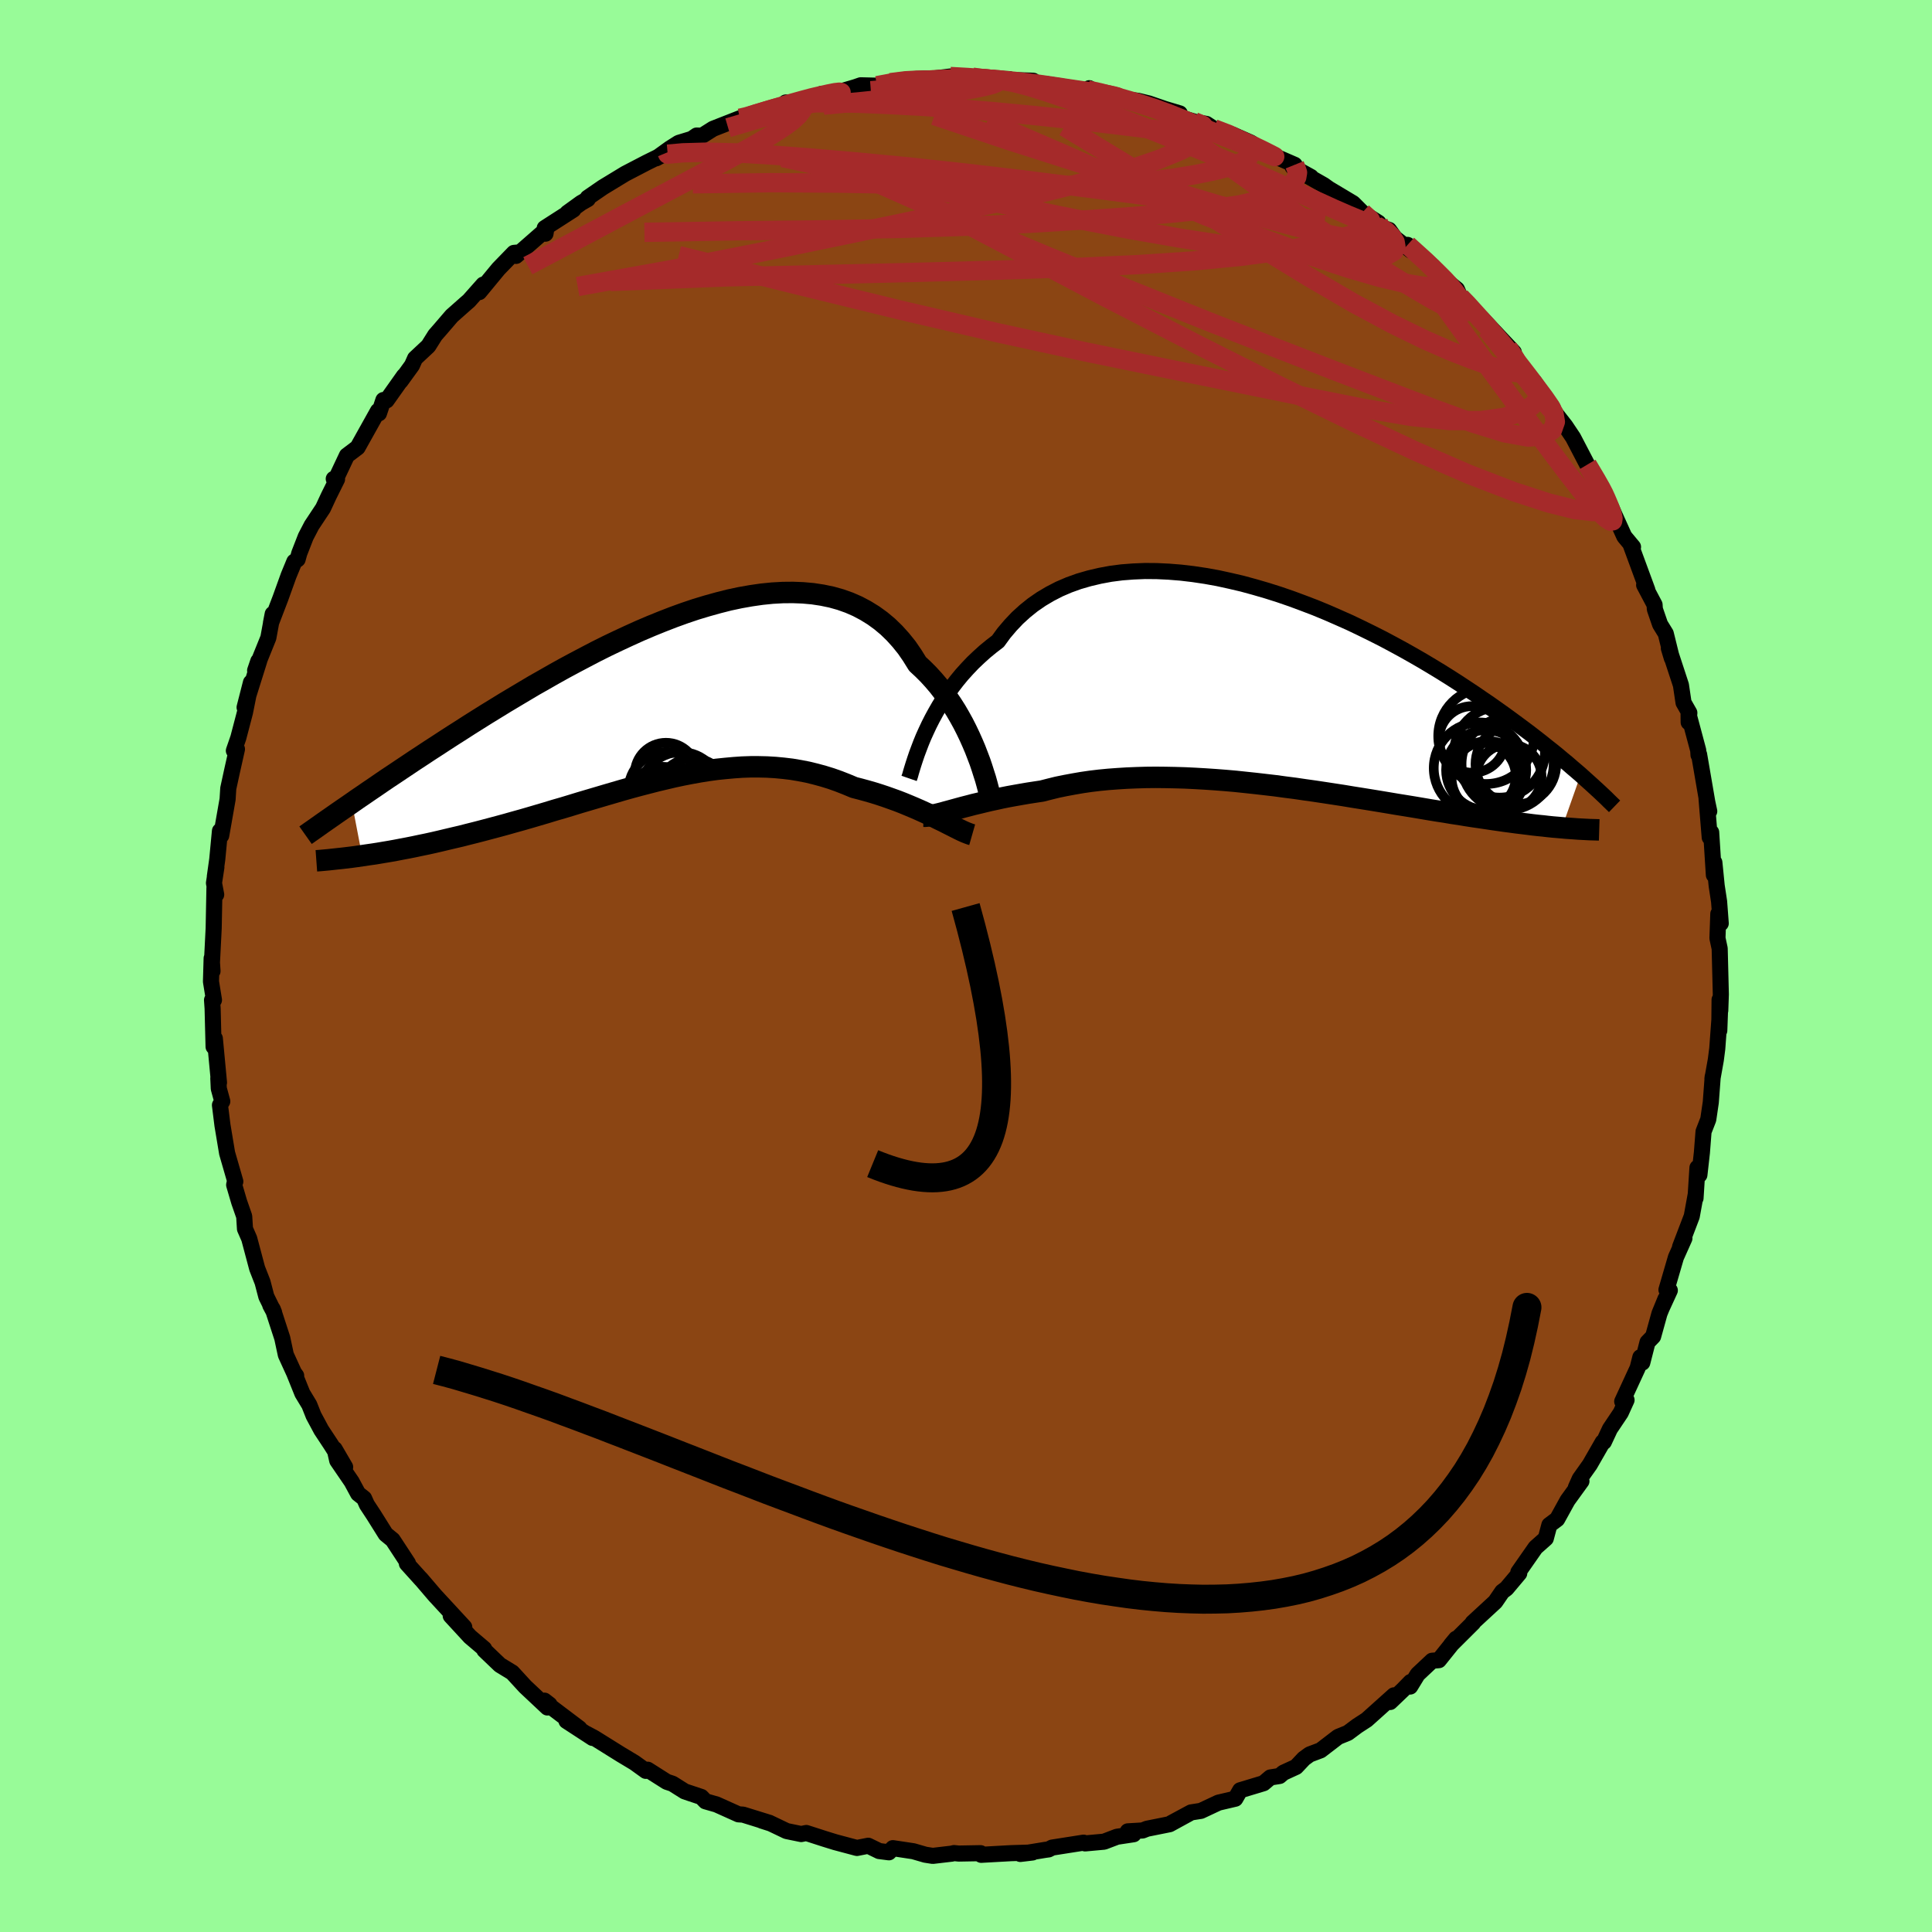
  <svg viewBox="-100 -100 200 200" xmlns="http://www.w3.org/2000/svg" width="500" height="500" id="face-svg">
    <defs>
      <clipPath id="leftEyeClipPath">
        <polyline points="31.62,6.14 31.37,5.49 31.09,4.83 30.79,4.16 30.47,3.49 30.13,2.82 29.76,2.15 29.37,1.48 28.95,0.82 28.51,0.18 28.05,-0.45 27.57,-1.07 27.06,-1.67 26.53,-2.25 25.97,-2.81 25.4,-3.34 24.86,-4.21 24.29,-5.04 23.67,-5.81 23.02,-6.53 22.33,-7.2 21.6,-7.81 20.84,-8.36 20.03,-8.86 19.2,-9.3 18.33,-9.68 17.43,-10 16.5,-10.26 15.54,-10.46 14.55,-10.61 13.54,-10.7 12.5,-10.74 11.45,-10.73 10.37,-10.67 9.28,-10.56 8.17,-10.4 7.04,-10.2 5.91,-9.96 4.77,-9.67 3.62,-9.35 2.46,-9 1.3,-8.61 0.14,-8.19 -1.02,-7.74 -2.18,-7.27 -3.33,-6.78 -4.48,-6.26 -5.62,-5.73 -6.75,-5.19 -7.87,-4.63 -8.98,-4.05 -10.08,-3.47 -11.16,-2.89 -12.22,-2.3 -13.27,-1.7 -14.31,-1.11 -15.32,-0.51 -16.31,0.08 -17.28,0.66 -18.24,1.25 -19.17,1.82 -20.08,2.39 -20.97,2.95 -21.84,3.51 -22.69,4.05 -23.51,4.58 -24.32,5.11 -25.11,5.62 -25.88,6.13 -26.63,6.62 -27.36,7.11 -28.08,7.59 -28.78,8.06 -29.46,8.51 -30.12,8.96 -30.76,9.4 -31.38,9.82 -31.99,10.24 -32.58,10.64 -33.15,11.04 -32.1,16.51 -31.56,16.43 -31,16.35 -30.42,16.26 -29.83,16.16 -29.23,16.06 -28.62,15.95 -28,15.83 -27.36,15.71 -26.71,15.58 -26.05,15.44 -25.37,15.3 -24.69,15.15 -24,14.99 -23.29,14.82 -22.57,14.65 -21.84,14.48 -21.1,14.29 -20.34,14.1 -19.57,13.9 -18.78,13.69 -17.99,13.48 -17.18,13.26 -16.37,13.03 -15.54,12.8 -14.71,12.56 -13.86,12.31 -13.01,12.06 -12.16,11.8 -11.29,11.55 -10.43,11.29 -9.55,11.02 -8.67,10.76 -7.79,10.5 -6.91,10.24 -6.02,9.98 -5.13,9.72 -4.24,9.47 -3.35,9.23 -2.46,9 -1.57,8.77 -0.68,8.56 0.21,8.35 1.1,8.16 1.98,7.99 2.87,7.83 3.75,7.69 4.63,7.57 5.5,7.48 6.38,7.4 7.24,7.34 8.11,7.31 8.97,7.31 9.82,7.33 10.67,7.38 11.52,7.46 12.36,7.56 13.19,7.7 14.02,7.86 14.84,8.06 15.65,8.28 16.46,8.53 17.25,8.81 18.04,9.12 18.83,9.45 19.49,9.62 20.15,9.8 20.81,9.99 21.45,10.19 22.08,10.4 22.7,10.62 23.31,10.84 23.9,11.07 24.48,11.31 25.05,11.55 25.6,11.79 26.13,12.03 26.65,12.27 27.15,12.51 27.63,12.75" />
      </clipPath>
      <clipPath id="rightEyeClipPath">
        <polyline points="-35.09,4.63 -34.79,3.99 -34.46,3.34 -34.1,2.68 -33.72,2.02 -33.31,1.36 -32.87,0.71 -32.4,0.05 -31.91,-0.59 -31.39,-1.22 -30.83,-1.84 -30.25,-2.45 -29.64,-3.03 -29.01,-3.6 -28.34,-4.15 -27.65,-4.68 -27.03,-5.53 -26.35,-6.33 -25.63,-7.09 -24.86,-7.79 -24.04,-8.45 -23.17,-9.05 -22.26,-9.59 -21.31,-10.08 -20.31,-10.51 -19.28,-10.88 -18.21,-11.19 -17.11,-11.45 -15.98,-11.66 -14.82,-11.81 -13.64,-11.9 -12.43,-11.95 -11.21,-11.94 -9.96,-11.88 -8.71,-11.78 -7.44,-11.63 -6.17,-11.44 -4.89,-11.21 -3.61,-10.93 -2.33,-10.63 -1.05,-10.28 0.22,-9.91 1.48,-9.51 2.73,-9.08 3.97,-8.62 5.2,-8.15 6.41,-7.65 7.6,-7.13 8.77,-6.61 9.92,-6.06 11.04,-5.51 12.15,-4.95 13.22,-4.38 14.27,-3.81 15.3,-3.23 16.29,-2.66 17.26,-2.08 18.2,-1.51 19.11,-0.94 20,-0.37 20.85,0.19 21.68,0.74 22.48,1.29 23.26,1.82 24.01,2.35 24.74,2.87 25.44,3.38 26.12,3.88 26.78,4.37 27.42,4.85 28.04,5.33 28.63,5.79 29.2,6.25 29.76,6.69 30.29,7.12 30.8,7.55 31.3,7.96 31.77,8.37 32.23,8.76 32.67,9.14 30.73,14.63 30.27,14.59 29.79,14.55 29.3,14.5 28.79,14.44 28.27,14.39 27.74,14.33 27.19,14.26 26.62,14.19 26.04,14.12 25.45,14.04 24.83,13.96 24.21,13.87 23.57,13.78 22.91,13.68 22.24,13.58 21.54,13.48 20.83,13.37 20.11,13.25 19.36,13.14 18.6,13.01 17.81,12.89 17.01,12.76 16.19,12.62 15.36,12.48 14.5,12.34 13.63,12.2 12.74,12.05 11.84,11.9 10.92,11.75 9.99,11.6 9.04,11.45 8.08,11.29 7.1,11.14 6.12,10.99 5.12,10.84 4.12,10.7 3.1,10.55 2.08,10.42 1.05,10.28 0.02,10.16 -1.02,10.04 -2.06,9.93 -3.1,9.82 -4.14,9.73 -5.18,9.65 -6.22,9.58 -7.26,9.52 -8.29,9.47 -9.32,9.44 -10.34,9.42 -11.34,9.41 -12.34,9.42 -13.33,9.45 -14.31,9.49 -15.27,9.55 -16.21,9.62 -17.14,9.71 -18.06,9.82 -18.95,9.95 -19.82,10.1 -20.68,10.26 -21.51,10.43 -22.32,10.63 -23.1,10.83 -23.83,10.94 -24.54,11.05 -25.24,11.17 -25.92,11.29 -26.58,11.41 -27.23,11.54 -27.86,11.68 -28.47,11.81 -29.06,11.95 -29.63,12.09 -30.18,12.22 -30.71,12.36 -31.22,12.49 -31.7,12.62 -32.17,12.75" />
      </clipPath>
      <filter id="fuzzy">
        <feTurbulence id="turbulence" baseFrequency="0.05" numOctaves="3" type="noise" result="noise" />
        <feDisplacementMap in="SourceGraphic" in2="noise" scale="2" />
      </filter>
      <linearGradient id="rainbowGradient" x1="0%" y1="0%" x2="100%" y2="0%">
        <stop offset="0%" style="stop-color: rgb(128, 128, 128); stop-opacity: 1" />
        <stop offset="50%" style="stop-color: rgb(123, 104, 238); stop-opacity: 1" />
        <stop offset="100%" style="stop-color: rgb(80, 68, 68); stop-opacity: 1" />
      </linearGradient>
    </defs>
    <rect x="-100" y="-100" width="100%" height="100%" fill="rgb(152, 251, 152)" />
    <polyline id="faceContour" points="78.1,1.35 78.14,2.93 78.08,4.61 78.01,3.49 77.98,6.68 78.05,4.76 77.77,8.56 77.62,9.72 77.27,11.68 77.3,11.44 77.1,14.11 76.84,15.88 76.35,17.14 76.18,19.32 75.92,21.63 75.72,20.88 75.52,24.04 75.54,23.66 75.13,25.91 73.92,29.08 74.37,28.19 73.49,30.16 72.51,33.52 72.86,33.58 72.02,35.41 72.41,34.46 71.79,35.97 71.13,38.35 70.55,38.95 70.01,41.06 69.81,40.5 69.53,41.61 67.93,45.08 68.38,44.93 67.78,46.25 66.66,47.92 66.03,49.27 65.91,49.29 64.58,51.61 63.53,53.09 63.13,53.99 63.71,53.33 62.27,55.32 61.2,57.26 60.39,57.87 60.02,59.26 58.96,60.2 57.18,62.75 57.27,62.87 55.95,64.44 55.51,64.77 54.79,65.82 52.45,67.98 52.5,67.99 50.2,70.28 50.73,69.64 48.95,71.86 48.25,71.92 46.75,73.33 45.98,74.59 46.02,74.12 45.25,74.91 43.91,76.19 44.3,75.5 41.48,78.03 40.51,78.66 39.53,79.39 38.52,79.8 36.71,81.19 35.57,81.62 34.98,82.05 34.17,82.91 32.86,83.51 32.46,83.85 31.51,84 30.8,84.6 28.38,85.33 27.88,86.2 26.13,86.61 24.32,87.46 23.3,87.62 21.24,88.73 23.11,87.73 21.08,88.84 18.74,89.31 18.28,89.49 16.75,89.58 17.35,89.88 15.63,90.14 14.29,90.65 12.33,90.83 12.17,90.75 8.92,91.26 8.55,91.45 8.18,91.5 5.62,91.92 6.88,91.77 4.64,91.84 1.57,92.01 1.51,91.84 -0.75,91.88 -1.24,91.83 -1.48,91.89 -3.44,92.12 -4.21,92 -5.45,91.64 -7.57,91.32 -7.98,91.75 -8.99,91.62 -10.12,91.07 -11.29,91.3 -13.54,90.7 -14.64,90.36 -16.53,89.75 -17.06,89.86 -18.57,89.55 -20.2,88.77 -21.14,88.47 -20.34,88.7 -23.08,87.85 -23.55,87.82 -25.82,86.8 -26.97,86.47 -27.4,86.02 -29.11,85.45 -30.38,84.65 -30.98,84.45 -32.95,83.2 -33.14,83.32 -34.32,82.47 -35.72,81.63 -38.46,79.92 -39.3,79.47 -38.66,79.91 -41.36,78.15 -40.02,78.92 -43.41,76.36 -43.11,76.46 -43.64,76.05 -43.33,76.76 -45.63,74.6 -46.97,73.14 -48.25,72.36 -48.92,71.72 -49.86,70.82 -49.88,70.68 -51.34,69.44 -53.34,67.27 -51.94,68.44 -54.98,65.15 -56.45,63.43 -56.39,63.51 -57.88,61.86 -57.77,61.82 -59.35,59.41 -60.07,58.82 -61.31,56.84 -62.02,55.76 -62.31,55.11 -62.93,54.62 -63.6,53.38 -65.09,51.2 -65.36,50 -64.27,51.87 -65.75,49.53 -66.74,48.03 -67.54,46.54 -67.98,45.43 -68.7,44.24 -69.53,42.18 -69.34,42.41 -69.56,42.11 -70.41,40.25 -70.78,38.52 -71.75,35.54 -72.02,35.12 -71.63,35.85 -72.43,34.22 -72.82,32.73 -73.38,31.3 -74.2,28.22 -74.64,27.21 -74.72,25.92 -75.24,24.43 -75.76,22.66 -75.7,22.38 -75.64,22.31 -76.49,19.37 -76.97,16.49 -77.23,14.4 -76.99,14.01 -77.35,12.69 -77.4,11.61 -77.33,12.07 -77.76,7.5 -77.89,8.36 -77.99,4.39 -78.05,3.52 -77.85,3.52 -78.16,1.61 -78.09,-0.8 -78,0.53 -78.07,-0.15 -77.88,-3.92 -77.8,-8.07 -77.62,-7.39 -77.85,-8.59 -77.6,-10.22 -77.76,-9.26 -77.51,-11.04 -77.23,-13.98 -77.1,-13.5 -76.44,-17.26 -76.37,-18.38 -75.97,-20.22 -75.47,-22.45 -75.79,-22.29 -75.33,-23.62 -74.64,-26.25 -74.02,-29.35 -74.68,-26.77 -73.16,-31.61 -73.26,-31.56 -73.59,-30.59 -72.22,-33.98 -71.77,-36.44 -71.95,-35.51 -70.97,-38.07 -70.12,-40.43 -69.53,-41.86 -69.19,-42.1 -69.02,-42.72 -68.35,-44.44 -67.74,-45.61 -66.56,-47.39 -65.97,-48.66 -65.11,-50.39 -65.45,-50.43 -65.31,-50.25 -64.09,-52.84 -62.98,-53.68 -60.87,-57.46 -60.77,-57.21 -60.31,-58.59 -59.98,-58.55 -58.18,-61.09 -58.53,-60.55 -57.35,-62.18 -57.03,-62.9 -55.66,-64.18 -54.95,-65.31 -54.45,-65.88 -53.23,-67.3 -51.75,-68.61 -51.46,-68.86 -49.97,-70.54 -50.39,-69.76 -48.4,-72.17 -46.8,-73.82 -46.38,-73.86 -46.58,-73.51 -43.46,-76.24 -43.53,-75.81 -43.61,-76.39 -40.64,-78.3 -41.26,-77.97 -39.85,-78.99 -39.15,-79.39 -39.16,-79.53 -37.59,-80.61 -35.27,-82.02 -33.04,-83.18 -30.95,-84.21 -32.07,-83.61 -30.64,-84.64 -29.74,-85.21 -28.39,-85.62 -27.88,-85.97 -27.32,-85.95 -26.18,-86.67 -23.4,-87.76 -22.75,-87.82 -22.35,-88.16 -19.75,-88.73 -18.75,-89.01 -18.66,-89.39 -17.92,-89.34 -14.83,-90.21 -14.92,-90.29 -14.64,-90.04 -11.45,-90.98 -10.9,-91.17 -9.21,-91.13 -7.83,-91.44 -6.08,-91.76 -4.04,-91.88 -4.86,-91.53 -3.65,-91.65 -4.58,-91.72 -1.63,-92.08 0.69,-92.01 2.32,-91.75 1.28,-91.89 4.47,-91.81 3.78,-91.73 6.22,-91.67 6.96,-91.64 7.19,-91.33 8.43,-91.28 12.46,-90.65 12.76,-90.87 12.59,-90.68 12.67,-90.78 16.62,-89.72 17.83,-89.56 18.93,-89.29 20.59,-88.72 22.13,-88.26 21.9,-87.92 23.5,-87.45 23.63,-87.4 24.89,-87.17 25.66,-86.67 28.25,-85.67 27.61,-86.06 29.49,-85.23 30.96,-84.23 31.62,-83.98 34.02,-82.94 33.81,-82.73 35.71,-81.68 35.03,-81.98 37.03,-80.84 37.56,-80.46 40.07,-78.96 41.03,-78 42.69,-76.95 42.51,-76.62 43.8,-76.2 44.4,-75.36 46.04,-74.07 45.71,-74.65 48.38,-72.4 48.83,-71.52 50.04,-70.68 50.82,-70.05 51.18,-69.24 51.86,-68.66 52.31,-67.89 53.37,-67.08 56.71,-63.53 56.1,-64 57.01,-62.67 57.75,-61.7 58.83,-60.48 59.81,-59.05 59.06,-59.9 60.4,-58.03 60.99,-57.25 62.04,-55.91 62.85,-54.7 64.31,-51.9 65.56,-49.83 66.09,-48.86 66.44,-48.21 65.9,-49.04 66.74,-47.59 67.17,-46.62 68.15,-44.46 69.05,-43.38 68.8,-43.63 70.53,-38.93 70.2,-39.44 71.28,-37.4 71.31,-36.94 71.85,-35.37 72.44,-34.41 73.07,-31.86 72.76,-32.89 74.01,-29.08 74.28,-27.26 74.88,-26.21 74.81,-25.23 74.8,-26.06 75.8,-22.32 75.83,-21.84 75.89,-21.9 76.78,-16.72 76.94,-16.02 76.66,-17.33 76.99,-13.31 77.14,-13.84 77.42,-9.42 77.47,-10.72 77.71,-8.31 77.96,-6.67 78.13,-4.41 77.88,-5.4 77.79,-2.88 78.02,-1.81 78.1,1.35 78.14,2.93" fill="rgb(139, 69, 19)" stroke="black" stroke-width="1.667" stroke-linejoin="round" filter="url(#fuzzy)" />
    <g transform="translate(30.96 -28.94)">
      <polyline id="rightCountour" points="-35.09,4.63 -34.79,3.99 -34.46,3.34 -34.1,2.68 -33.72,2.02 -33.31,1.36 -32.87,0.71 -32.4,0.05 -31.91,-0.59 -31.39,-1.22 -30.83,-1.84 -30.25,-2.45 -29.64,-3.03 -29.01,-3.6 -28.34,-4.15 -27.65,-4.68 -27.03,-5.53 -26.35,-6.33 -25.63,-7.09 -24.86,-7.79 -24.04,-8.45 -23.17,-9.05 -22.26,-9.59 -21.31,-10.08 -20.31,-10.51 -19.28,-10.88 -18.21,-11.19 -17.11,-11.45 -15.98,-11.66 -14.82,-11.81 -13.64,-11.9 -12.43,-11.95 -11.21,-11.94 -9.96,-11.88 -8.71,-11.78 -7.44,-11.63 -6.17,-11.44 -4.89,-11.21 -3.61,-10.93 -2.33,-10.63 -1.05,-10.28 0.22,-9.91 1.48,-9.51 2.73,-9.08 3.97,-8.62 5.2,-8.15 6.41,-7.65 7.6,-7.13 8.77,-6.61 9.92,-6.06 11.04,-5.51 12.15,-4.95 13.22,-4.38 14.27,-3.81 15.3,-3.23 16.29,-2.66 17.26,-2.08 18.2,-1.51 19.11,-0.94 20,-0.37 20.85,0.19 21.68,0.74 22.48,1.29 23.26,1.82 24.01,2.35 24.74,2.87 25.44,3.38 26.12,3.88 26.78,4.37 27.42,4.85 28.04,5.33 28.63,5.79 29.2,6.25 29.76,6.69 30.29,7.12 30.8,7.55 31.3,7.96 31.77,8.37 32.23,8.76 32.67,9.14 30.73,14.63 30.27,14.59 29.79,14.55 29.3,14.5 28.79,14.44 28.27,14.39 27.74,14.33 27.19,14.26 26.62,14.19 26.04,14.12 25.45,14.04 24.83,13.96 24.21,13.87 23.57,13.78 22.91,13.68 22.24,13.58 21.54,13.48 20.83,13.37 20.11,13.25 19.36,13.14 18.6,13.01 17.81,12.89 17.01,12.76 16.19,12.62 15.36,12.48 14.5,12.34 13.63,12.2 12.74,12.05 11.84,11.9 10.92,11.75 9.99,11.6 9.04,11.45 8.08,11.29 7.1,11.14 6.12,10.99 5.12,10.84 4.12,10.7 3.1,10.55 2.08,10.42 1.05,10.28 0.02,10.16 -1.02,10.04 -2.06,9.93 -3.1,9.82 -4.14,9.73 -5.18,9.65 -6.22,9.58 -7.26,9.52 -8.29,9.47 -9.32,9.44 -10.34,9.42 -11.34,9.41 -12.34,9.42 -13.33,9.45 -14.31,9.49 -15.27,9.55 -16.21,9.62 -17.14,9.71 -18.06,9.82 -18.95,9.95 -19.82,10.1 -20.68,10.26 -21.51,10.43 -22.32,10.63 -23.1,10.83 -23.83,10.94 -24.54,11.05 -25.24,11.17 -25.92,11.29 -26.58,11.41 -27.23,11.54 -27.86,11.68 -28.47,11.81 -29.06,11.95 -29.63,12.09 -30.18,12.22 -30.71,12.36 -31.22,12.49 -31.7,12.62 -32.17,12.75" fill="white" stroke="white" stroke-width="0" stroke-linejoin="round" filter="url(#fuzzy)" />
    </g>
    <g transform="translate(-30.42 -27.93)">
      <polyline id="leftCountour" points="31.62,6.14 31.37,5.49 31.09,4.83 30.79,4.16 30.47,3.49 30.13,2.82 29.76,2.15 29.37,1.48 28.95,0.82 28.51,0.18 28.05,-0.45 27.57,-1.07 27.06,-1.67 26.53,-2.25 25.97,-2.81 25.4,-3.34 24.86,-4.21 24.29,-5.04 23.67,-5.81 23.02,-6.53 22.33,-7.2 21.6,-7.81 20.84,-8.36 20.03,-8.86 19.2,-9.3 18.33,-9.68 17.43,-10 16.5,-10.26 15.54,-10.46 14.55,-10.61 13.54,-10.7 12.5,-10.74 11.45,-10.73 10.37,-10.67 9.28,-10.56 8.17,-10.4 7.04,-10.2 5.91,-9.96 4.77,-9.67 3.62,-9.35 2.46,-9 1.3,-8.61 0.14,-8.19 -1.02,-7.74 -2.18,-7.27 -3.33,-6.78 -4.48,-6.26 -5.62,-5.73 -6.75,-5.19 -7.87,-4.63 -8.98,-4.05 -10.08,-3.47 -11.16,-2.89 -12.22,-2.3 -13.27,-1.7 -14.31,-1.11 -15.32,-0.51 -16.31,0.08 -17.28,0.66 -18.24,1.25 -19.17,1.82 -20.08,2.39 -20.97,2.95 -21.84,3.51 -22.69,4.05 -23.51,4.58 -24.32,5.11 -25.11,5.62 -25.88,6.13 -26.63,6.62 -27.36,7.11 -28.08,7.59 -28.78,8.06 -29.46,8.51 -30.12,8.96 -30.76,9.4 -31.38,9.82 -31.99,10.24 -32.58,10.64 -33.15,11.04 -32.1,16.51 -31.56,16.43 -31,16.35 -30.42,16.26 -29.83,16.16 -29.23,16.06 -28.62,15.95 -28,15.83 -27.36,15.71 -26.71,15.58 -26.05,15.44 -25.37,15.3 -24.69,15.15 -24,14.99 -23.29,14.82 -22.57,14.65 -21.84,14.48 -21.1,14.29 -20.34,14.1 -19.57,13.9 -18.78,13.69 -17.99,13.48 -17.18,13.26 -16.37,13.03 -15.54,12.8 -14.71,12.56 -13.86,12.31 -13.01,12.06 -12.16,11.8 -11.29,11.55 -10.43,11.29 -9.55,11.02 -8.67,10.76 -7.79,10.5 -6.91,10.24 -6.02,9.98 -5.13,9.72 -4.24,9.47 -3.35,9.23 -2.46,9 -1.57,8.77 -0.68,8.56 0.21,8.35 1.1,8.16 1.98,7.99 2.87,7.83 3.75,7.69 4.63,7.57 5.5,7.48 6.38,7.4 7.24,7.34 8.11,7.31 8.97,7.31 9.82,7.33 10.67,7.38 11.52,7.46 12.36,7.56 13.19,7.7 14.02,7.86 14.84,8.06 15.65,8.28 16.46,8.53 17.25,8.81 18.04,9.12 18.83,9.45 19.49,9.62 20.15,9.8 20.81,9.99 21.45,10.19 22.08,10.4 22.7,10.62 23.31,10.84 23.9,11.07 24.48,11.31 25.05,11.55 25.6,11.79 26.13,12.03 26.65,12.27 27.15,12.51 27.63,12.75" fill="white" stroke="white" stroke-width="0" stroke-linejoin="round" filter="url(#fuzzy)" />
    </g>
    <g transform="translate(30.96 -28.94)">
      <polyline id="rightUpper" points="-36.85,9.52 -36.75,9.23 -36.65,8.87 -36.53,8.47 -36.39,8.02 -36.23,7.53 -36.05,7 -35.84,6.44 -35.62,5.86 -35.37,5.25 -35.09,4.63 -34.79,3.99 -34.46,3.34 -34.1,2.68 -33.72,2.02 -33.31,1.36 -32.87,0.71 -32.4,0.05 -31.91,-0.59 -31.39,-1.22 -30.83,-1.84 -30.25,-2.45 -29.64,-3.03 -29.01,-3.6 -28.34,-4.15 -27.65,-4.68 -27.03,-5.53 -26.35,-6.33 -25.63,-7.09 -24.86,-7.79 -24.04,-8.45 -23.17,-9.05 -22.26,-9.59 -21.31,-10.08 -20.31,-10.51 -19.28,-10.88 -18.21,-11.19 -17.11,-11.45 -15.98,-11.66 -14.82,-11.81 -13.64,-11.9 -12.43,-11.95 -11.21,-11.94 -9.96,-11.88 -8.71,-11.78 -7.44,-11.63 -6.17,-11.44 -4.89,-11.21 -3.61,-10.93 -2.33,-10.63 -1.05,-10.28 0.22,-9.91 1.48,-9.51 2.73,-9.08 3.97,-8.62 5.2,-8.15 6.41,-7.65 7.6,-7.13 8.77,-6.61 9.92,-6.06 11.04,-5.51 12.15,-4.95 13.22,-4.38 14.27,-3.81 15.3,-3.23 16.29,-2.66 17.26,-2.08 18.2,-1.51 19.11,-0.94 20,-0.37 20.85,0.19 21.68,0.74 22.48,1.29 23.26,1.82 24.01,2.35 24.74,2.87 25.44,3.38 26.12,3.88 26.78,4.37 27.42,4.85 28.04,5.33 28.63,5.79 29.2,6.25 29.76,6.69 30.29,7.12 30.8,7.55 31.3,7.96 31.77,8.37 32.23,8.76 32.67,9.14 33.09,9.52 33.49,9.88 33.88,10.23 34.25,10.57 34.61,10.9 34.95,11.22 35.28,11.53 35.59,11.84 35.89,12.13 36.18,12.41" fill="none" stroke="black" stroke-width="1.667" stroke-linejoin="round" filter="url(#fuzzy)" />
      <polyline id="rightLower" points="-35.38,13.44 -35.19,13.44 -34.96,13.42 -34.7,13.38 -34.42,13.33 -34.11,13.26 -33.77,13.18 -33.41,13.09 -33.02,12.98 -32.61,12.87 -32.17,12.75 -31.7,12.62 -31.22,12.49 -30.71,12.36 -30.18,12.22 -29.63,12.09 -29.06,11.95 -28.47,11.81 -27.86,11.68 -27.23,11.54 -26.58,11.41 -25.92,11.29 -25.24,11.17 -24.54,11.05 -23.83,10.94 -23.1,10.83 -22.32,10.63 -21.51,10.43 -20.68,10.26 -19.82,10.1 -18.95,9.95 -18.06,9.82 -17.14,9.71 -16.21,9.62 -15.27,9.55 -14.31,9.49 -13.33,9.45 -12.34,9.42 -11.34,9.41 -10.34,9.42 -9.32,9.44 -8.29,9.47 -7.26,9.52 -6.22,9.58 -5.18,9.65 -4.14,9.73 -3.1,9.82 -2.06,9.93 -1.02,10.04 0.02,10.16 1.05,10.28 2.08,10.42 3.1,10.55 4.12,10.7 5.12,10.84 6.12,10.99 7.1,11.14 8.08,11.29 9.04,11.45 9.99,11.6 10.92,11.75 11.84,11.9 12.74,12.05 13.63,12.2 14.5,12.34 15.36,12.48 16.19,12.62 17.01,12.76 17.81,12.89 18.6,13.01 19.36,13.14 20.11,13.25 20.83,13.37 21.54,13.48 22.24,13.58 22.91,13.68 23.57,13.78 24.21,13.87 24.83,13.96 25.45,14.04 26.04,14.12 26.62,14.19 27.19,14.26 27.74,14.33 28.27,14.39 28.79,14.44 29.3,14.5 29.79,14.55 30.27,14.59 30.73,14.63 31.17,14.67 31.61,14.7 32.03,14.73 32.43,14.76 32.82,14.78 33.2,14.8 33.57,14.82 33.92,14.83 34.26,14.84 34.59,14.85" fill="none" stroke="black" stroke-width="2.222" stroke-linejoin="round" filter="url(#fuzzy)" />
      <circle r="4.146" cx="22.887" cy="8.657" stroke="black" fill="none" stroke-width="1.0" filter="url(#fuzzy)" clip-path="url(#rightEyeClipPath)" /><circle r="3.376" cx="25.242" cy="9.352" stroke="black" fill="none" stroke-width="1.0" filter="url(#fuzzy)" clip-path="url(#rightEyeClipPath)" /><circle r="4.696" cx="24.272" cy="6.812" stroke="black" fill="none" stroke-width="1.0" filter="url(#fuzzy)" clip-path="url(#rightEyeClipPath)" /><circle r="4.768" cx="25.107" cy="8.022" stroke="black" fill="none" stroke-width="1.0" filter="url(#fuzzy)" clip-path="url(#rightEyeClipPath)" /><circle r="3.762" cx="23.062" cy="9.412" stroke="black" fill="none" stroke-width="1.0" filter="url(#fuzzy)" clip-path="url(#rightEyeClipPath)" /><circle r="3.448" cx="21.447" cy="5.487" stroke="black" fill="none" stroke-width="1.0" filter="url(#fuzzy)" clip-path="url(#rightEyeClipPath)" /><circle r="4.73" cx="22.192" cy="8.457" stroke="black" fill="none" stroke-width="1.0" filter="url(#fuzzy)" clip-path="url(#rightEyeClipPath)" /><circle r="4.176" cx="25.962" cy="8.047" stroke="black" fill="none" stroke-width="1.0" filter="url(#fuzzy)" clip-path="url(#rightEyeClipPath)" /><circle r="4.96" cx="22.887" cy="5.137" stroke="black" fill="none" stroke-width="1.0" filter="url(#fuzzy)" clip-path="url(#rightEyeClipPath)" /><circle r="3.456" cx="22.507" cy="9.307" stroke="black" fill="none" stroke-width="1.0" filter="url(#fuzzy)" clip-path="url(#rightEyeClipPath)" />
      </g>
    <g transform="translate(-30.42 -27.93)">
      <polyline id="leftUpper" points="33.1,11.09 33.03,10.79 32.94,10.44 32.84,10.04 32.72,9.58 32.59,9.09 32.44,8.55 32.26,7.99 32.07,7.39 31.86,6.77 31.62,6.14 31.37,5.49 31.09,4.83 30.79,4.16 30.47,3.49 30.13,2.82 29.76,2.15 29.37,1.48 28.95,0.82 28.51,0.18 28.05,-0.45 27.57,-1.07 27.06,-1.67 26.53,-2.25 25.97,-2.81 25.4,-3.34 24.86,-4.21 24.29,-5.04 23.67,-5.81 23.02,-6.53 22.33,-7.2 21.6,-7.81 20.84,-8.36 20.03,-8.86 19.2,-9.3 18.33,-9.68 17.43,-10 16.5,-10.26 15.54,-10.46 14.55,-10.61 13.54,-10.7 12.5,-10.74 11.45,-10.73 10.37,-10.67 9.28,-10.56 8.17,-10.4 7.04,-10.2 5.91,-9.96 4.77,-9.67 3.62,-9.35 2.46,-9 1.3,-8.61 0.14,-8.19 -1.02,-7.74 -2.18,-7.27 -3.33,-6.78 -4.48,-6.26 -5.62,-5.73 -6.75,-5.19 -7.87,-4.63 -8.98,-4.05 -10.08,-3.47 -11.16,-2.89 -12.22,-2.3 -13.27,-1.7 -14.31,-1.11 -15.32,-0.51 -16.31,0.08 -17.28,0.66 -18.24,1.25 -19.17,1.82 -20.08,2.39 -20.97,2.95 -21.84,3.51 -22.69,4.05 -23.51,4.58 -24.32,5.11 -25.11,5.62 -25.88,6.13 -26.63,6.62 -27.36,7.11 -28.08,7.59 -28.78,8.06 -29.46,8.51 -30.12,8.96 -30.76,9.4 -31.38,9.82 -31.99,10.24 -32.58,10.64 -33.15,11.04 -33.7,11.42 -34.24,11.79 -34.76,12.15 -35.26,12.5 -35.75,12.84 -36.22,13.17 -36.67,13.49 -37.11,13.8 -37.54,14.1 -37.95,14.39" fill="none" stroke="black" stroke-width="2.222" stroke-linejoin="round" filter="url(#fuzzy)" />
      <polyline id="leftLower" points="31.06,14.34 30.85,14.28 30.61,14.19 30.33,14.08 30.02,13.94 29.69,13.78 29.33,13.6 28.94,13.4 28.52,13.19 28.09,12.97 27.63,12.75 27.15,12.51 26.65,12.27 26.13,12.03 25.6,11.79 25.05,11.55 24.48,11.31 23.9,11.07 23.31,10.84 22.7,10.62 22.08,10.4 21.45,10.19 20.81,9.99 20.15,9.8 19.49,9.62 18.83,9.45 18.04,9.12 17.25,8.81 16.46,8.53 15.65,8.28 14.84,8.06 14.02,7.86 13.19,7.7 12.36,7.56 11.52,7.46 10.67,7.38 9.82,7.33 8.97,7.31 8.11,7.31 7.24,7.34 6.38,7.4 5.5,7.48 4.63,7.57 3.75,7.69 2.87,7.83 1.98,7.99 1.1,8.16 0.21,8.35 -0.68,8.56 -1.57,8.77 -2.46,9 -3.35,9.23 -4.24,9.47 -5.13,9.72 -6.02,9.98 -6.91,10.24 -7.79,10.5 -8.67,10.76 -9.55,11.02 -10.43,11.29 -11.29,11.55 -12.16,11.8 -13.01,12.06 -13.86,12.31 -14.71,12.56 -15.54,12.8 -16.37,13.03 -17.18,13.26 -17.99,13.48 -18.78,13.69 -19.57,13.9 -20.34,14.1 -21.1,14.29 -21.84,14.48 -22.57,14.65 -23.29,14.82 -24,14.99 -24.69,15.15 -25.37,15.3 -26.05,15.44 -26.71,15.58 -27.36,15.71 -28,15.83 -28.62,15.95 -29.23,16.06 -29.83,16.16 -30.42,16.26 -31,16.35 -31.56,16.43 -32.1,16.51 -32.64,16.59 -33.16,16.66 -33.66,16.72 -34.16,16.78 -34.64,16.83 -35.1,16.88 -35.55,16.93 -35.99,16.97 -36.42,17.01 -36.83,17.04" fill="none" stroke="black" stroke-width="2.222" stroke-linejoin="round" filter="url(#fuzzy)" />
      <circle r="3.43" cx="1.671" cy="12.467" stroke="black" fill="none" stroke-width="1.0" filter="url(#fuzzy)" clip-path="url(#leftEyeClipPath)" /><circle r="4.198" cx="0.876" cy="9.982" stroke="black" fill="none" stroke-width="1.0" filter="url(#fuzzy)" clip-path="url(#leftEyeClipPath)" /><circle r="3.938" cx="-0.574" cy="9.717" stroke="black" fill="none" stroke-width="1.0" filter="url(#fuzzy)" clip-path="url(#leftEyeClipPath)" /><circle r="3.048" cx="-0.819" cy="12.472" stroke="black" fill="none" stroke-width="1.0" filter="url(#fuzzy)" clip-path="url(#leftEyeClipPath)" /><circle r="4.406" cx="1.886" cy="12.417" stroke="black" fill="none" stroke-width="1.0" filter="url(#fuzzy)" clip-path="url(#leftEyeClipPath)" /><circle r="3.226" cx="-0.639" cy="8.047" stroke="black" fill="none" stroke-width="1.0" filter="url(#fuzzy)" clip-path="url(#leftEyeClipPath)" /><circle r="3.58" cx="-0.964" cy="10.892" stroke="black" fill="none" stroke-width="1.0" filter="url(#fuzzy)" clip-path="url(#leftEyeClipPath)" /><circle r="3.78" cx="-0.144" cy="12.152" stroke="black" fill="none" stroke-width="1.0" filter="url(#fuzzy)" clip-path="url(#leftEyeClipPath)" /><circle r="3.38" cx="-0.394" cy="11.202" stroke="black" fill="none" stroke-width="1.0" filter="url(#fuzzy)" clip-path="url(#leftEyeClipPath)" /><circle r="3.758" cx="2.136" cy="10.197" stroke="black" fill="none" stroke-width="1.0" filter="url(#fuzzy)" clip-path="url(#leftEyeClipPath)" />
    </g>
    <g id="hairs">
      <polyline points="23.63,-87.4 24.5,-87.04 24.88,-86.51 24.64,-85.9 23.75,-85.22 22.2,-84.41 19.96,-83.49 16.97,-82.47 13.13,-81.36 8.38,-80.17 2.69,-78.89 -3.97,-77.48 -11.58,-75.88 -20.15,-74.11 -29.66,-72.24 -40.2,-70.34" fill="none" stroke="rgb(165, 42, 42)" stroke-width="2" stroke-linejoin="round" filter="url(#fuzzy)" /><polyline points="1.28,-91.89 3.4,-91.74 4.94,-91.46 6.56,-91.04 8.38,-90.47 10.43,-89.78 12.68,-88.98 15.06,-88.12 17.47,-87.2 19.91,-86.24 22.37,-85.25 24.86,-84.23 27.35,-83.19 29.8,-82.14 32.14,-81.11 34.31,-80.11 36.28,-79.2 38.01,-78.41 39.52,-77.75 40.83,-77.21 41.98,-76.73 42.97,-76.35" fill="none" stroke="rgb(165, 42, 42)" stroke-width="2" stroke-linejoin="round" filter="url(#fuzzy)" /><polyline points="64.31,-51.9 65.23,-50.35 65.74,-49.45 66.02,-48.91 66.23,-48.45 66.45,-47.94 66.68,-47.38 66.88,-46.82 66.98,-46.36 66.94,-46.08 66.71,-46.05 66.27,-46.33 65.6,-46.96 64.71,-47.95 63.61,-49.29 62.3,-50.97 60.75,-53.02 58.93,-55.46 56.78,-58.36 54.25,-61.79 51.35,-65.77 48.12,-70.24" fill="none" stroke="rgb(165, 42, 42)" stroke-width="2" stroke-linejoin="round" filter="url(#fuzzy)" /><polyline points="-7.83,-91.44 -6.24,-91.64 -5.11,-91.7 -4.29,-91.7 -3.45,-91.73 -2.44,-91.77 -1.28,-91.81 -0.11,-91.84 0.96,-91.84 1.83,-91.83 2.46,-91.8 2.86,-91.76 3.03,-91.7 3,-91.62 2.78,-91.54 2.33,-91.45 1.57,-91.37 0.37,-91.28 -1.37,-91.18 -3.65,-91.05 -6.43,-90.88 -9.85,-90.61" fill="none" stroke="rgb(165, 42, 42)" stroke-width="2" stroke-linejoin="round" filter="url(#fuzzy)" /><polyline points="-23.4,-87.76 -22.71,-87.92 -21.74,-88.21 -20.7,-88.52 -19.77,-88.79 -18.96,-89 -18.27,-89.15 -17.7,-89.22 -17.27,-89.2 -16.99,-89.08 -16.9,-88.86 -17,-88.54 -17.34,-88.09 -17.95,-87.52 -18.92,-86.81 -20.26,-85.95 -22.02,-84.92 -24.17,-83.73 -26.68,-82.39 -29.53,-80.88 -32.73,-79.19 -36.39,-77.25 -40.63,-74.99 -45.36,-72.49" fill="none" stroke="rgb(165, 42, 42)" stroke-width="2" stroke-linejoin="round" filter="url(#fuzzy)" /><polyline points="42.69,-76.95 42.84,-76.62 43.18,-76.22 43.39,-75.83 43.36,-75.5 43.01,-75.25 42.29,-75.11 41.1,-75.13 39.37,-75.36 37.06,-75.82 34.2,-76.51 30.84,-77.42 26.97,-78.53 22.54,-79.85 17.4,-81.4 11.38,-83.24 4.45,-85.45 -3.28,-88.04" fill="none" stroke="rgb(165, 42, 42)" stroke-width="2" stroke-linejoin="round" filter="url(#fuzzy)" /><polyline points="25.66,-86.67 27.2,-86.08 28,-85.68 28.64,-85.22 29.13,-84.72 29.37,-84.23 29.3,-83.78 28.87,-83.37 28.09,-83 26.97,-82.65 25.53,-82.29 23.74,-81.93 21.57,-81.57 18.96,-81.24 15.88,-80.99 12.3,-80.83 8.23,-80.76 3.66,-80.76 -1.4,-80.83 -6.97,-80.93 -13.14,-81.04 -20.15,-81.09 -28.28,-80.97" fill="none" stroke="rgb(165, 42, 42)" stroke-width="2" stroke-linejoin="round" filter="url(#fuzzy)" /><polyline points="45.71,-74.65 47.57,-72.97 48.71,-71.87 49.51,-71.07 50.1,-70.43 50.57,-69.86 50.97,-69.32 51.32,-68.79 51.59,-68.3 51.71,-67.9 51.61,-67.67 51.23,-67.65 50.55,-67.86 49.56,-68.31 48.27,-69 46.7,-69.91 44.84,-71.03 42.73,-72.33 40.36,-73.82 37.72,-75.53 34.75,-77.51 31.36,-79.86 27.43,-82.66 22.86,-85.94" fill="none" stroke="rgb(165, 42, 42)" stroke-width="2" stroke-linejoin="round" filter="url(#fuzzy)" /><polyline points="-22.75,-87.82 -21.75,-88.2 -20.4,-88.61 -19.17,-88.97 -18.05,-89.31 -16.97,-89.61 -15.96,-89.88 -15.02,-90.1 -14.22,-90.28 -13.56,-90.41 -13.11,-90.46 -12.93,-90.43 -13.09,-90.3 -13.67,-90.06 -14.77,-89.69 -16.42,-89.19 -18.67,-88.53 -21.46,-87.71 -24.63,-86.78" fill="none" stroke="rgb(165, 42, 42)" stroke-width="2" stroke-linejoin="round" filter="url(#fuzzy)" /><polyline points="48.83,-71.52 49.61,-70.88 49.73,-70.49 49.31,-70.3 48.43,-70.28 47.12,-70.4 45.32,-70.7 42.87,-71.27 39.6,-72.22 35.46,-73.59 30.48,-75.41 24.73,-77.69 18.21,-80.47 10.8,-83.74 2.2,-87.45" fill="none" stroke="rgb(165, 42, 42)" stroke-width="2" stroke-linejoin="round" filter="url(#fuzzy)" /><polyline points="51.18,-69.24 51.86,-68.54 52.84,-67.46 54.07,-66.1 55.32,-64.66 56.44,-63.31 57.39,-62.11 58.2,-61.06 58.86,-60.18 59.4,-59.46 59.84,-58.87 60.18,-58.38 60.44,-58 60.61,-57.72 60.63,-57.62 60.44,-57.78 59.98,-58.32 59.14,-59.36 57.85,-61 56.05,-63.26 53.89,-65.94" fill="none" stroke="rgb(165, 42, 42)" stroke-width="2" stroke-linejoin="round" filter="url(#fuzzy)" /><polyline points="41.03,-78 41.85,-77.25 41.78,-76.72 41.12,-76.21 39.9,-75.68 38.07,-75.12 35.59,-74.55 32.4,-73.99 28.43,-73.46 23.58,-72.99 17.82,-72.61 11.12,-72.3 3.5,-72.04 -5.04,-71.81 -14.5,-71.59 -24.99,-71.33 -36.82,-70.86" fill="none" stroke="rgb(165, 42, 42)" stroke-width="2" stroke-linejoin="round" filter="url(#fuzzy)" /><polyline points="0.69,-92.01 1.71,-91.87 2.65,-91.79 3.79,-91.7 5.05,-91.58 6.37,-91.43 7.72,-91.25 9.11,-91.05 10.49,-90.84 11.79,-90.65 12.93,-90.48 13.89,-90.33 14.67,-90.2 15.25,-90.08 15.63,-89.98 15.75,-89.91 15.55,-89.89 14.94,-89.93 13.9,-90.06 12.47,-90.27 10.72,-90.57 8.68,-90.93 6.41,-91.34" fill="none" stroke="rgb(165, 42, 42)" stroke-width="2" stroke-linejoin="round" filter="url(#fuzzy)" /><polyline points="12.59,-90.68 13.79,-90.42 15.78,-89.91 17.73,-89.35 19.52,-88.77 21.14,-88.17 22.63,-87.57 24,-87 25.27,-86.46 26.48,-85.96 27.61,-85.51 28.67,-85.09 29.65,-84.71 30.5,-84.37 31.21,-84.08 31.72,-83.88 31.96,-83.79 31.88,-83.84 31.43,-84.07 30.62,-84.48 29.48,-85.02 28.03,-85.67" fill="none" stroke="rgb(165, 42, 42)" stroke-width="2" stroke-linejoin="round" filter="url(#fuzzy)" /><polyline points="-18.75,-89.01 -18.05,-89.23 -16.29,-89.34 -13.91,-89.37 -11.15,-89.31 -8.05,-89.18 -4.62,-89 -0.93,-88.75 2.97,-88.43 6.97,-88.05 10.97,-87.62 14.83,-87.16 18.46,-86.72 21.8,-86.34 24.88,-86.1" fill="none" stroke="rgb(165, 42, 42)" stroke-width="2" stroke-linejoin="round" filter="url(#fuzzy)" /><polyline points="60.4,-58.03 60.86,-57.23 61.01,-56.34 60.71,-55.49 59.82,-54.89 58.2,-54.75 55.77,-55.19 52.51,-56.2 48.48,-57.67 43.72,-59.49 38.24,-61.59 32.03,-64 25.03,-66.74 17.17,-69.9 8.37,-73.49 -1.41,-77.6 -12.07,-82.32" fill="none" stroke="rgb(165, 42, 42)" stroke-width="2" stroke-linejoin="round" filter="url(#fuzzy)" /><polyline points="-1.63,-92.08 0.15,-91.98 1.26,-91.9 2.06,-91.84 2.69,-91.78 3.14,-91.71 3.33,-91.6 3.21,-91.46 2.76,-91.27 1.92,-91.05 0.62,-90.79 -1.25,-90.53 -3.77,-90.23 -6.93,-89.89 -10.61,-89.51 -14.77,-89.11" fill="none" stroke="rgb(165, 42, 42)" stroke-width="2" stroke-linejoin="round" filter="url(#fuzzy)" /><polyline points="-9.21,-91.13 -7.76,-91.4 -6.31,-91.58 -5.15,-91.66 -4.22,-91.7 -3.34,-91.74 -2.4,-91.78 -1.4,-91.83 -0.47,-91.85 0.26,-91.86 0.72,-91.83 0.88,-91.79 0.77,-91.74 0.38,-91.68 -0.36,-91.61 -1.55,-91.51 -3.27,-91.37 -5.53,-91.22 -8.32,-91.09" fill="none" stroke="rgb(165, 42, 42)" stroke-width="2" stroke-linejoin="round" filter="url(#fuzzy)" /><polyline points="56.1,-64 56.82,-62.92 57.28,-62.11 57.39,-61.61 57.1,-61.42 56.43,-61.49 55.4,-61.77 54.03,-62.21 52.3,-62.82 50.13,-63.67 47.46,-64.84 44.16,-66.45 40.16,-68.6 35.46,-71.34 30.11,-74.61 24.14,-78.32 17.55,-82.41 10.19,-86.88" fill="none" stroke="rgb(165, 42, 42)" stroke-width="2" stroke-linejoin="round" filter="url(#fuzzy)" /><polyline points="59.81,-59.05 59.46,-59.14 59.19,-58.61 58.56,-57.97 57.43,-57.34 55.7,-56.79 53.29,-56.46 50.08,-56.46 46.01,-56.9 41.04,-57.75 35.15,-58.92 28.37,-60.3 20.75,-61.85 12.33,-63.58 3.14,-65.58 -6.85,-67.91 -17.74,-70.57 -29.74,-73.54" fill="none" stroke="rgb(165, 42, 42)" stroke-width="2" stroke-linejoin="round" filter="url(#fuzzy)" /><polyline points="34.02,-82.94 34.17,-82.57 34.32,-82.13 34.24,-81.66 33.9,-81.13 33.26,-80.53 32.2,-79.91 30.59,-79.32 28.35,-78.8 25.39,-78.36 21.72,-77.97 17.33,-77.59 12.24,-77.23 6.5,-76.88 0.11,-76.58 -6.97,-76.35 -14.82,-76.21 -23.57,-76.11 -33.29,-75.95" fill="none" stroke="rgb(165, 42, 42)" stroke-width="2" stroke-linejoin="round" filter="url(#fuzzy)" /><polyline points="-30.95,-84.21 -30.88,-84.04 -29.31,-84.18 -26.85,-84.25 -23.76,-84.17 -20.11,-83.95 -15.91,-83.63 -11.15,-83.22 -5.91,-82.72 -0.29,-82.11 5.62,-81.42 11.7,-80.65 17.89,-79.85 24.17,-78.99 30.57,-78.07 37.13,-77.1" fill="none" stroke="rgb(165, 42, 42)" stroke-width="2" stroke-linejoin="round" filter="url(#fuzzy)" /><polyline points="42.51,-76.62 43.47,-76.1 44.07,-75.51 44.42,-74.96 44.51,-74.44 44.28,-73.98 43.65,-73.61 42.58,-73.38 41.03,-73.31 39.01,-73.37 36.55,-73.55 33.66,-73.82 30.32,-74.19 26.48,-74.68 22.07,-75.36 17.01,-76.24 11.27,-77.35 4.81,-78.66 -2.4,-80.16 -10.37,-81.83 -18.99,-83.69" fill="none" stroke="rgb(165, 42, 42)" stroke-width="2" stroke-linejoin="round" filter="url(#fuzzy)" /><polyline points="65.9,-49.04 66.28,-47.96 65.95,-47.28 64.89,-47.04 63.03,-47.25 60.31,-47.93 56.69,-49.11 52.12,-50.87 46.59,-53.27 40.07,-56.33 32.52,-60.02 23.95,-64.33 14.32,-69.3 3.61,-74.94 -8.4,-81.23" fill="none" stroke="rgb(165, 42, 42)" stroke-width="2" stroke-linejoin="round" filter="url(#fuzzy)" />
    </g>
    
        <g id="lineNose">
        <path d="M -9.66,20.46 Q 9.58, 28.35 -0.04, -6.106" fill="none" stroke="black" stroke-width="3" stroke-linejoin="round" filter="url(#fuzzy)"></path>
        </g>
      
    <g id="mouth">
      <polyline points="-54.8,41.81 -53.79,42.07 -52.76,42.35 -51.72,42.66 -50.65,42.98 -49.56,43.32 -48.45,43.67 -47.33,44.04 -46.19,44.43 -45.03,44.84 -43.86,45.25 -42.66,45.68 -41.46,46.13 -40.24,46.58 -39,47.05 -37.75,47.52 -36.49,48.01 -35.22,48.5 -33.93,49 -32.64,49.5 -31.33,50.01 -30.01,50.53 -28.68,51.05 -27.35,51.57 -26,52.1 -24.65,52.63 -23.29,53.15 -21.92,53.68 -20.55,54.21 -19.17,54.73 -17.78,55.25 -16.4,55.77 -15,56.29 -13.61,56.8 -12.21,57.3 -10.81,57.79 -9.41,58.28 -8,58.76 -6.6,59.23 -5.19,59.69 -3.79,60.14 -2.39,60.58 -0.98,61 0.41,61.41 1.81,61.81 3.2,62.19 4.59,62.56 5.98,62.91 7.35,63.24 8.73,63.55 10.1,63.84 11.46,64.12 12.81,64.37 14.15,64.6 15.49,64.8 16.82,64.99 18.14,65.15 19.44,65.28 20.74,65.39 22.03,65.47 23.3,65.52 24.56,65.55 25.81,65.54 27.05,65.51 28.27,65.44 29.48,65.34 30.67,65.21 31.84,65.05 33,64.85 34.14,64.62 35.27,64.35 36.37,64.04 37.46,63.69 38.53,63.31 39.58,62.89 40.61,62.43 41.62,61.92 42.6,61.38 43.57,60.79 44.51,60.16 45.43,59.48 46.32,58.76 47.19,57.99 48.04,57.17 48.86,56.31 49.65,55.4 50.42,54.44 51.16,53.43 51.88,52.37 52.56,51.26 53.22,50.09 53.84,48.87 54.44,47.59 55.01,46.26 55.54,44.88 56.05,43.44 56.52,41.94 56.96,40.38 57.36,38.76 57.73,37.08 58.07,35.34 57.73,37.08 57.36,38.76 56.96,40.38 56.52,41.94 56.05,43.44 55.54,44.88 55.01,46.26 54.44,47.59 53.84,48.87 53.22,50.09 52.56,51.26 51.88,52.37 51.16,53.43 50.42,54.44 49.65,55.4 48.86,56.31 48.04,57.17 47.19,57.99 46.32,58.76 45.43,59.48 44.51,60.16 43.57,60.79 42.6,61.38 41.62,61.92 40.61,62.43 39.58,62.89 38.53,63.31 37.46,63.69 36.37,64.04 35.27,64.35 34.14,64.62 33,64.85 31.84,65.05 30.67,65.21 29.48,65.34 28.27,65.44 27.05,65.51 25.81,65.54 24.56,65.55 23.3,65.52 22.03,65.47 20.74,65.39 19.44,65.28 18.14,65.15 16.82,64.99 15.49,64.8 14.15,64.6 12.81,64.37 11.46,64.12 10.09,63.84 8.73,63.55 7.35,63.24 5.98,62.91 4.59,62.56 3.2,62.19 1.81,61.81 0.41,61.41 -0.98,61 -2.39,60.58 -3.79,60.14 -5.19,59.69 -6.6,59.23 -8,58.76 -9.41,58.28 -10.81,57.79 -12.21,57.3 -13.61,56.8 -15,56.29 -16.4,55.77 -17.78,55.25 -19.17,54.73 -20.55,54.21 -21.92,53.68 -23.29,53.15 -24.65,52.63 -26,52.1 -27.35,51.57 -28.68,51.05 -30.01,50.53 -31.33,50.01 -32.64,49.5 -33.93,49 -35.22,48.5 -36.49,48.01 -37.75,47.52 -39,47.05 -40.24,46.58 -41.46,46.13 -42.66,45.68 -43.86,45.25 -45.03,44.84 -46.19,44.43 -47.33,44.04 -48.45,43.67 -49.56,43.32 -50.65,42.98 -51.72,42.66 -52.76,42.35 -53.79,42.07" fill="rgb(215,127,140)" stroke="black" stroke-width="3" stroke-linejoin="round" filter="url(#fuzzy)" />
    </g>
  </svg>
  